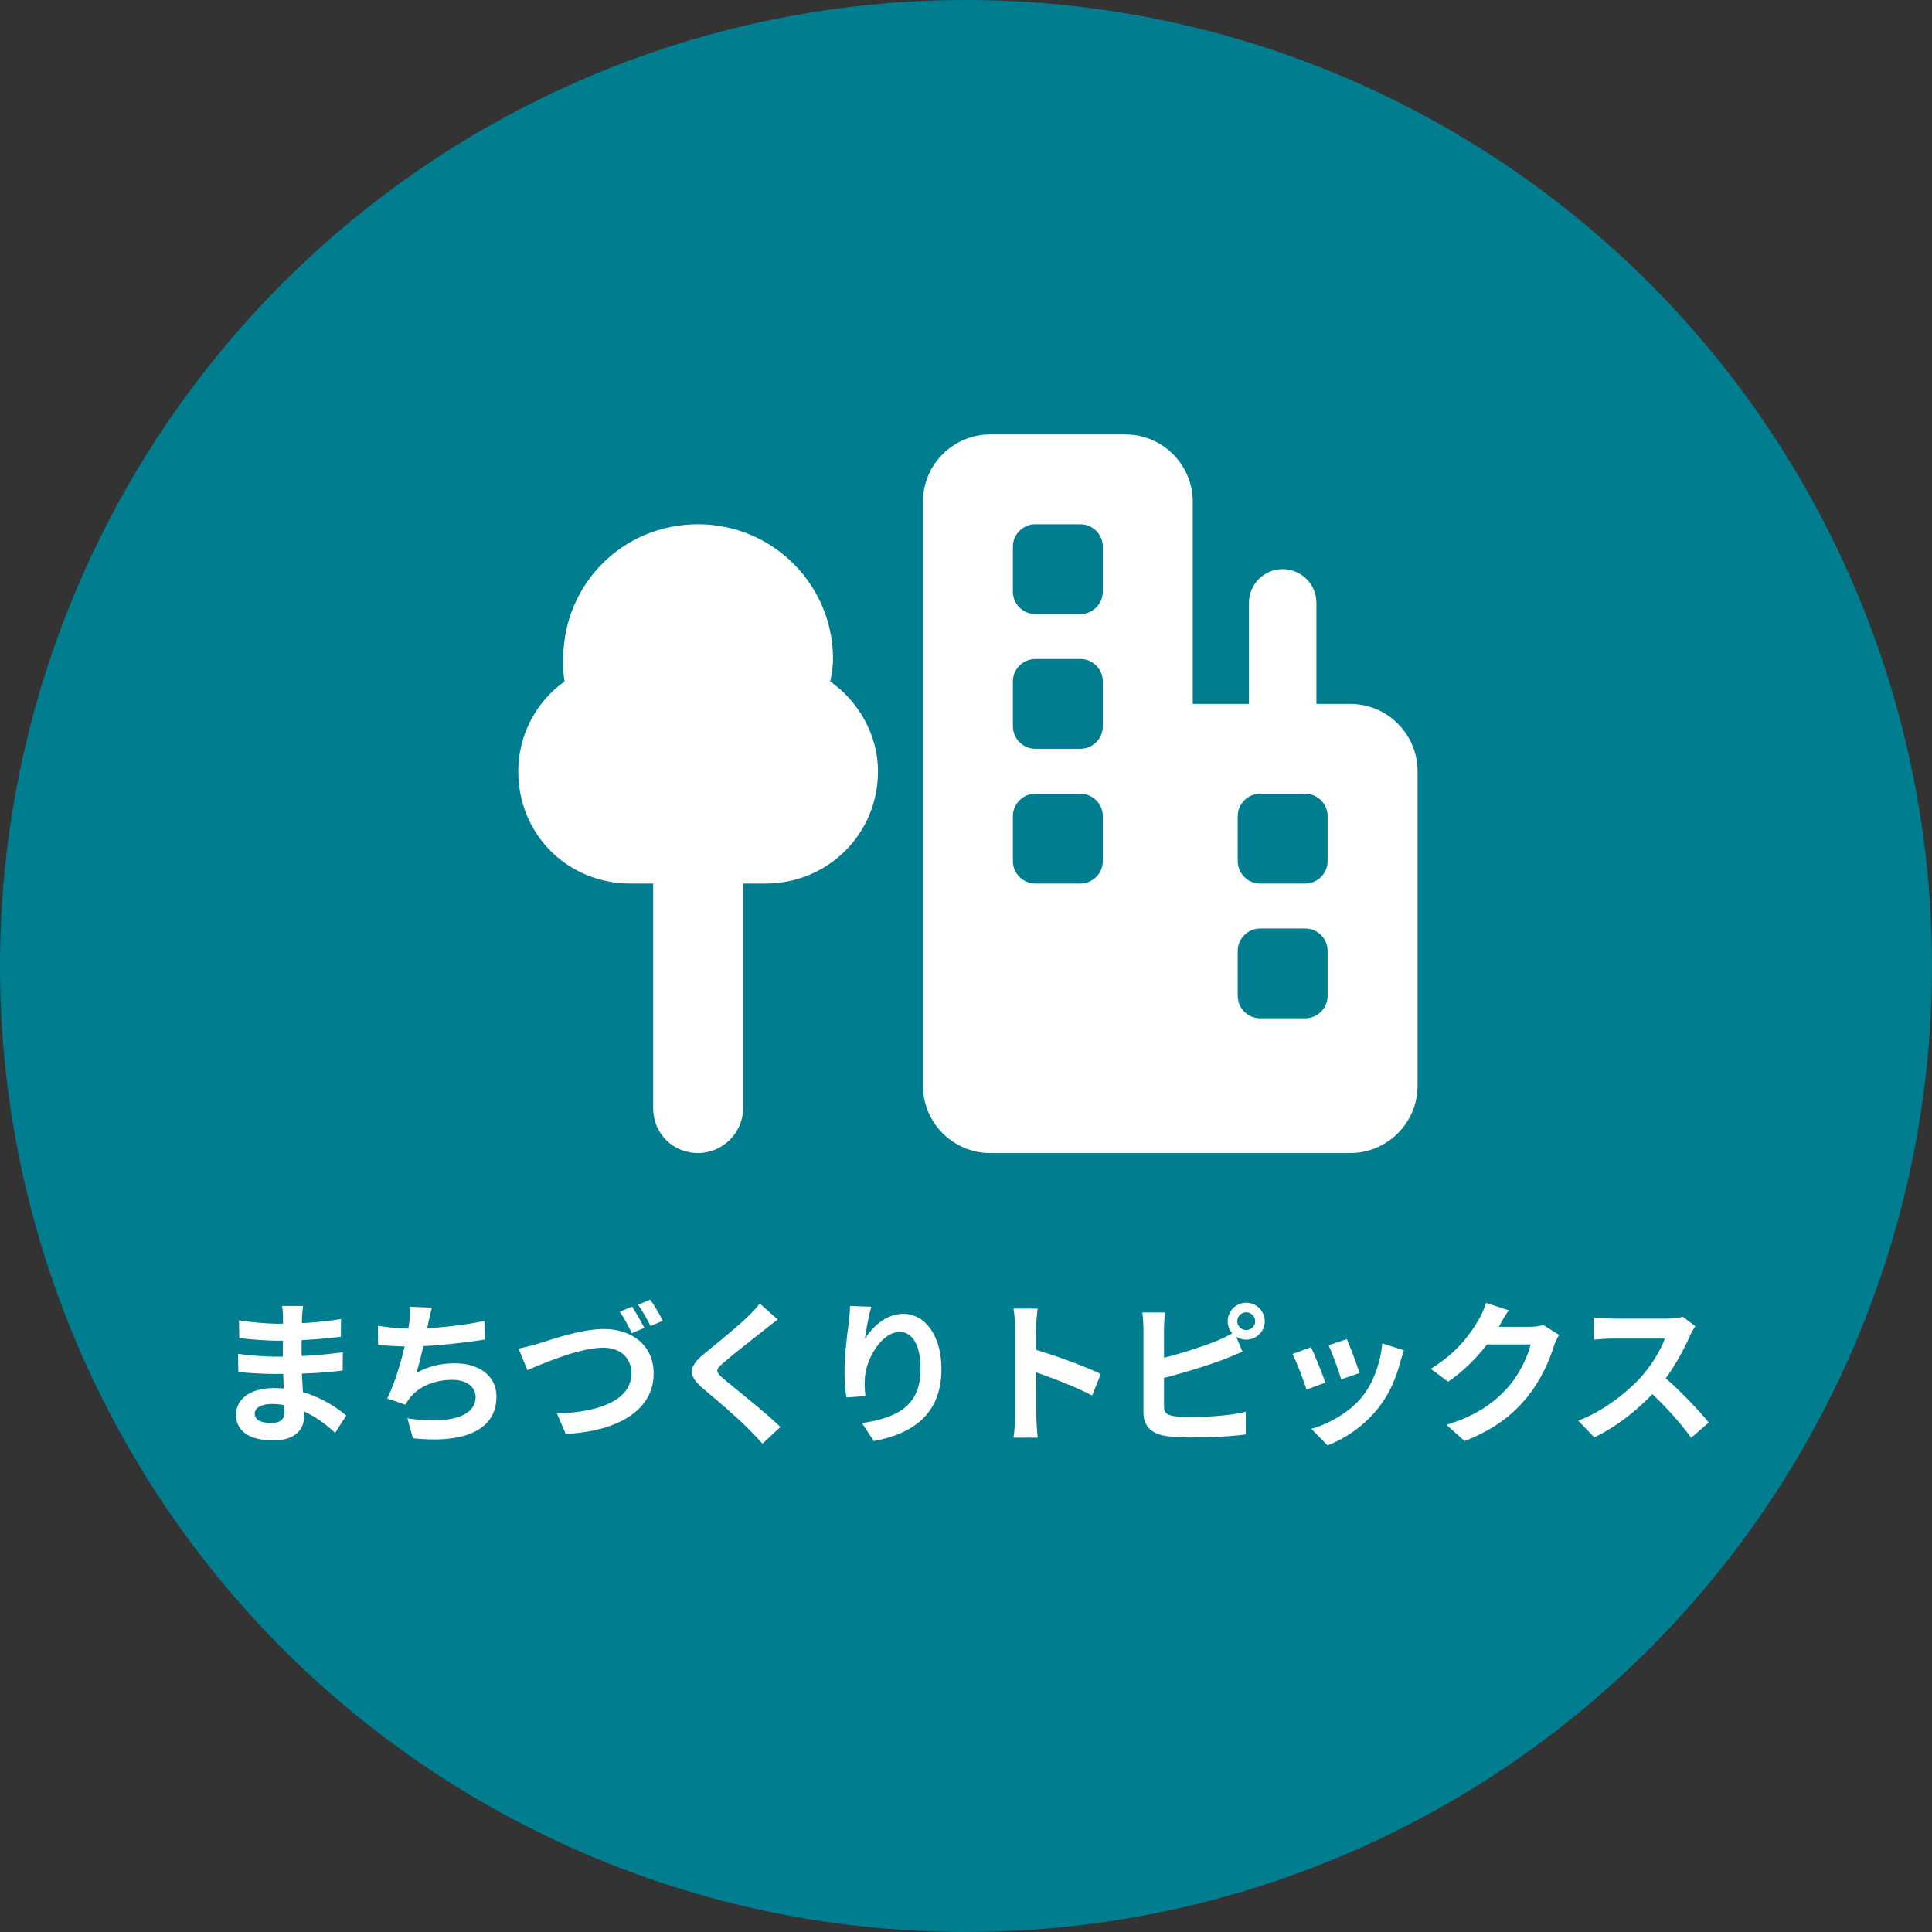 <svg width="200" height="200" viewBox="0 0 200 200" fill="none" xmlns="http://www.w3.org/2000/svg">
<rect x="0" y="0" width="200" height="200" fill="#333333" stroke="none"/>
<circle cx="100" cy="100" r="100" fill="#007E8F"/>
<path d="M31.378 135.194C31.33 135.514 31.282 135.914 31.266 136.33C31.234 137.146 31.218 139.418 31.218 140.762C31.218 142.522 31.474 145.418 31.474 146.682C31.474 148.058 30.434 149.114 28.338 149.114C25.778 149.114 24.434 148.138 24.434 146.442C24.434 144.826 25.922 143.69 28.37 143.69C31.89 143.69 34.514 145.418 35.842 146.538L34.69 148.33C33.17 146.89 30.85 145.338 28.114 145.338C26.994 145.338 26.37 145.77 26.37 146.33C26.37 146.938 26.93 147.306 28.034 147.306C28.882 147.306 29.458 147.066 29.458 146.138C29.458 145.178 29.282 142.314 29.282 140.762C29.282 139.226 29.298 137.194 29.298 136.282C29.298 135.994 29.266 135.498 29.202 135.194H31.378ZM24.738 136.682C25.874 136.874 27.714 137.034 28.69 137.034C30.866 137.034 32.962 136.922 35.298 136.554L35.282 138.378C33.65 138.602 31.106 138.794 28.706 138.794C27.682 138.794 25.826 138.65 24.77 138.522L24.738 136.682ZM24.642 140.138C25.698 140.33 27.65 140.442 28.498 140.442C31.458 140.442 33.522 140.25 35.49 139.994L35.474 141.882C33.266 142.138 31.522 142.234 28.482 142.234C27.538 142.234 25.73 142.154 24.674 142.026L24.642 140.138ZM44.706 135.37C44.546 135.946 44.45 136.49 44.322 137.002C44.066 138.282 43.586 140.634 43.106 142.122C44.402 141.418 45.65 141.13 47.09 141.13C49.666 141.13 51.394 142.49 51.394 144.554C51.394 148.138 47.922 149.45 42.738 148.89L42.178 146.826C45.698 147.386 49.234 146.97 49.234 144.602C49.234 143.658 48.402 142.842 46.834 142.842C44.994 142.842 43.362 143.514 42.418 144.73C42.242 144.954 42.114 145.146 41.97 145.418L40.082 144.762C41.266 142.426 42.162 138.538 42.37 136.89C42.45 136.218 42.466 135.802 42.434 135.274L44.706 135.37ZM39.122 137.242C40.162 137.418 41.442 137.546 42.434 137.546C44.482 137.546 47.522 137.306 50.146 136.746L50.194 138.666C48.162 139.002 44.77 139.386 42.45 139.386C41.234 139.386 40.082 139.322 39.138 139.226L39.122 137.242ZM53.682 139.61C54.274 139.498 55.074 139.274 55.666 139.114C56.898 138.73 60.146 137.578 62.498 137.578C65.394 137.578 67.666 139.242 67.666 142.202C67.666 145.834 64.21 148.154 58.562 148.442L57.65 146.314C61.954 146.218 65.362 144.97 65.362 142.17C65.362 140.666 64.338 139.514 62.418 139.514C60.05 139.514 56.274 141.114 54.594 141.834L53.682 139.61ZM65.426 135.258C65.826 135.85 66.402 136.874 66.706 137.466L65.41 138.01C65.09 137.354 64.594 136.41 64.162 135.786L65.426 135.258ZM67.314 134.538C67.746 135.146 68.338 136.154 68.61 136.73L67.346 137.274C67.01 136.602 66.498 135.674 66.05 135.066L67.314 134.538ZM80.514 136.602C80.002 136.97 79.474 137.386 79.106 137.69C78.066 138.522 75.954 140.154 74.882 141.082C74.034 141.802 74.05 141.994 74.914 142.746C76.114 143.754 79.154 146.138 80.786 147.722L78.93 149.45C78.482 148.938 78.002 148.442 77.522 147.962C76.562 146.954 74.21 144.938 72.738 143.706C71.154 142.346 71.282 141.482 72.882 140.154C74.13 139.13 76.338 137.354 77.41 136.298C77.874 135.85 78.386 135.322 78.642 134.938L80.514 136.602ZM90.194 135.274C89.97 136.058 89.634 137.706 89.538 138.602C90.306 137.37 91.714 136.01 93.506 136.01C95.73 136.01 97.458 138.202 97.458 141.722C97.458 146.25 94.69 148.394 90.45 149.178L89.234 147.322C92.802 146.778 95.298 145.594 95.298 141.722C95.298 139.258 94.466 137.882 93.138 137.882C91.25 137.882 89.586 140.73 89.522 142.826C89.49 143.274 89.506 143.786 89.586 144.522L87.618 144.666C87.522 144.042 87.426 143.066 87.426 141.994C87.426 140.49 87.634 138.522 87.874 136.858C87.938 136.266 87.986 135.626 88.002 135.194L90.194 135.274ZM105.074 146.602C105.074 145.37 105.074 138.746 105.074 137.402C105.074 136.826 105.026 136.042 104.914 135.466H107.41C107.346 136.042 107.266 136.73 107.266 137.402C107.266 139.162 107.282 145.418 107.282 146.602C107.282 147.05 107.346 148.17 107.426 148.826H104.914C105.026 148.202 105.074 147.226 105.074 146.602ZM106.802 139.61C108.93 140.202 112.386 141.466 113.954 142.234L113.058 144.458C111.234 143.514 108.546 142.49 106.802 141.914V139.61ZM128.082 136.778C128.082 137.274 128.498 137.69 129.01 137.69C129.506 137.69 129.938 137.274 129.938 136.778C129.938 136.266 129.506 135.85 129.01 135.85C128.498 135.85 128.082 136.266 128.082 136.778ZM127.09 136.778C127.09 135.722 127.954 134.858 129.01 134.858C130.066 134.858 130.93 135.722 130.93 136.778C130.93 137.818 130.066 138.682 129.01 138.682C127.954 138.682 127.09 137.818 127.09 136.778ZM120.61 135.866C120.546 136.346 120.498 137.066 120.498 137.53C120.498 138.506 120.498 144.394 120.498 145.594C120.498 146.298 120.818 146.474 121.538 146.602C122.018 146.682 122.674 146.698 123.378 146.698C125.058 146.698 127.634 146.506 128.962 146.154V148.49C127.442 148.714 125.026 148.81 123.266 148.81C122.226 148.81 121.25 148.746 120.562 148.634C119.186 148.378 118.37 147.626 118.37 146.234C118.37 144.394 118.37 138.522 118.37 137.53C118.37 137.162 118.322 136.346 118.258 135.866H120.61ZM119.554 140.778C121.618 140.33 124.354 139.466 126.034 138.778C126.594 138.538 127.138 138.282 127.778 137.914L128.626 139.93C128.018 140.186 127.298 140.49 126.77 140.698C124.882 141.418 121.746 142.362 119.57 142.874L119.554 140.778ZM139.426 138.634C139.73 139.306 140.514 141.402 140.738 142.138L138.834 142.794C138.626 142.026 137.922 140.09 137.538 139.258L139.426 138.634ZM145.33 139.786C145.154 140.314 145.058 140.65 144.962 140.97C144.546 142.586 143.858 144.25 142.77 145.642C141.282 147.578 139.298 148.906 137.426 149.626L135.746 147.914C137.49 147.434 139.73 146.218 141.042 144.554C142.13 143.21 142.914 141.082 143.09 139.066L145.33 139.786ZM135.714 139.466C136.114 140.282 136.898 142.234 137.202 143.13L135.25 143.85C134.994 143.002 134.178 140.858 133.794 140.17L135.714 139.466ZM161.394 138.186C161.218 138.49 160.994 138.922 160.866 139.322C160.434 140.762 159.522 142.89 158.066 144.666C156.546 146.522 154.626 147.994 151.618 149.178L149.73 147.498C152.994 146.506 154.77 145.114 156.178 143.53C157.266 142.282 158.194 140.362 158.45 139.178H153.058L153.794 137.354C154.498 137.354 157.858 137.354 158.354 137.354C158.85 137.354 159.394 137.29 159.746 137.162L161.394 138.186ZM156.178 135.642C155.794 136.202 155.378 136.938 155.202 137.274C154.114 139.21 152.21 141.466 149.906 143.034L148.114 141.706C150.914 139.994 152.322 137.93 153.106 136.554C153.346 136.17 153.682 135.434 153.826 134.874L156.178 135.642ZM175.502 137.29C175.374 137.466 175.086 137.946 174.942 138.282C174.286 139.802 173.102 141.978 171.726 143.578C169.934 145.642 167.518 147.626 165.038 148.794L163.374 147.066C165.966 146.106 168.43 144.154 169.934 142.49C170.99 141.29 171.966 139.706 172.334 138.57C171.662 138.57 167.582 138.57 166.894 138.57C166.238 138.57 165.358 138.65 165.006 138.682V136.394C165.438 136.458 166.43 136.506 166.894 136.506C167.742 136.506 171.838 136.506 172.542 136.506C173.246 136.506 173.87 136.426 174.206 136.314L175.502 137.29ZM171.934 142.25C173.582 143.594 175.854 145.978 176.894 147.258L175.07 148.842C173.886 147.194 172.142 145.29 170.43 143.738L171.934 142.25Z" fill="white"/>
<g clip-path="url(#clip0_285_59)">
<path d="M95.544 51.945C95.544 48.094 98.671 44.971 102.526 44.971H116.491C120.345 44.971 123.473 48.094 123.473 51.945V72.868H129.291V62.406C129.291 60.474 130.848 58.919 132.783 58.919C134.717 58.919 136.274 60.474 136.274 62.406V72.868H139.765C143.62 72.868 146.747 75.992 146.747 79.842V112.389C146.747 116.24 143.62 119.364 139.765 119.364H116.491H102.526C98.671 119.364 95.544 116.24 95.544 112.389V51.945ZM104.854 56.594V61.244C104.854 62.523 105.901 63.569 107.181 63.569H111.836C113.116 63.569 114.163 62.523 114.163 61.244V56.594C114.163 55.316 113.116 54.27 111.836 54.27H107.181C105.901 54.27 104.854 55.316 104.854 56.594ZM107.181 68.218C105.901 68.218 104.854 69.264 104.854 70.543V75.193C104.854 76.471 105.901 77.517 107.181 77.517H111.836C113.116 77.517 114.163 76.471 114.163 75.193V70.543C114.163 69.264 113.116 68.218 111.836 68.218H107.181ZM104.854 84.492V89.141C104.854 90.42 105.901 91.466 107.181 91.466H111.836C113.116 91.466 114.163 90.42 114.163 89.141V84.492C114.163 83.213 113.116 82.167 111.836 82.167H107.181C105.901 82.167 104.854 83.213 104.854 84.492ZM130.455 82.167C129.175 82.167 128.128 83.213 128.128 84.492V89.141C128.128 90.42 129.175 91.466 130.455 91.466H135.11C136.39 91.466 137.437 90.42 137.437 89.141V84.492C137.437 83.213 136.39 82.167 135.11 82.167H130.455ZM128.128 98.441V103.09C128.128 104.369 129.175 105.415 130.455 105.415H135.11C136.39 105.415 137.437 104.369 137.437 103.09V98.441C137.437 97.162 136.39 96.116 135.11 96.116H130.455C129.175 96.116 128.128 97.162 128.128 98.441ZM86.234 68.218C86.234 69.09 86.089 69.817 85.943 70.543C88.853 72.577 90.889 76.064 90.889 79.842C90.889 86.381 85.652 91.466 79.252 91.466H76.925V114.714C76.925 117.33 74.743 119.364 72.27 119.364C69.651 119.364 67.615 117.33 67.615 114.714V91.466H65.287C58.742 91.466 53.65 86.381 53.65 79.842C53.65 76.064 55.541 72.577 58.451 70.543C58.305 69.817 58.305 69.09 58.305 68.218C58.305 60.517 64.415 54.27 72.27 54.27C79.979 54.27 86.234 60.517 86.234 68.218Z" fill="white"/>
</g>
<defs>
<clipPath id="clip0_285_59">
<rect width="93.097" height="74.393" fill="white" transform="translate(53.65 44.971)"/>
</clipPath>
</defs>
</svg>
